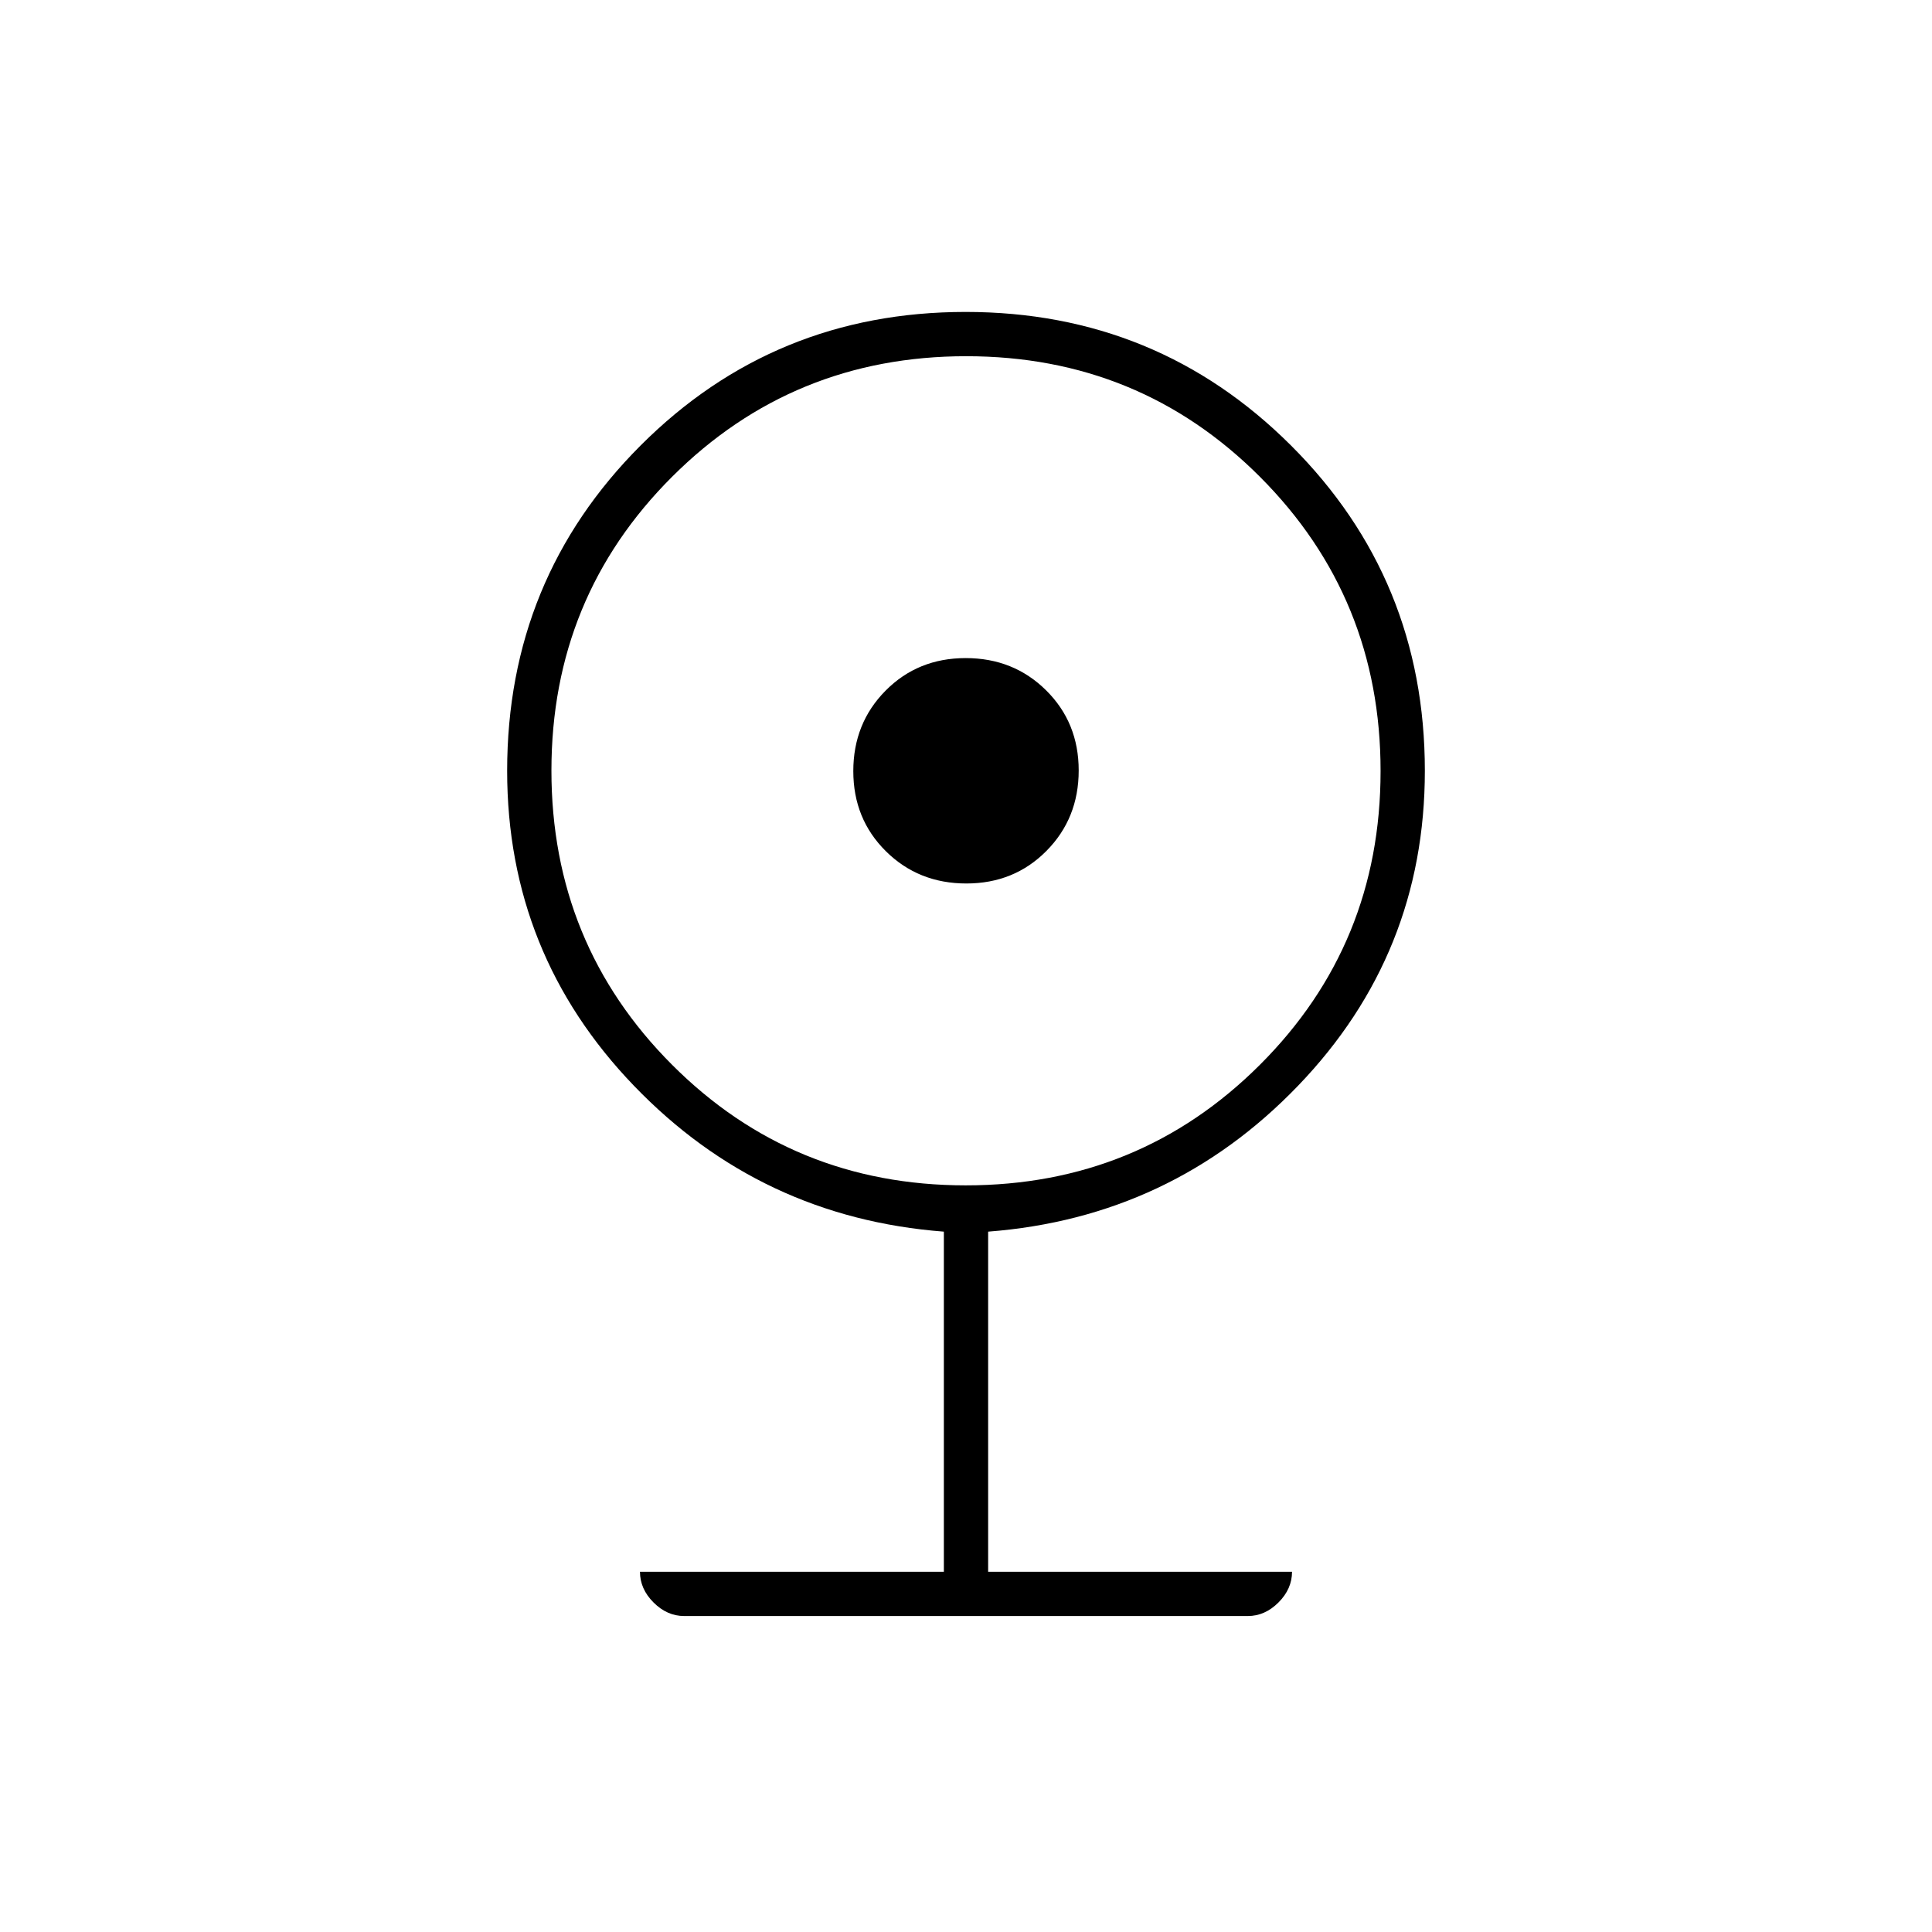 <svg xmlns="http://www.w3.org/2000/svg" width="48" height="48" viewBox="0 -960 960 960"><path d="M340-157q-8.525 0-15.263-6.738Q318-170.475 318-179h151v-169q-91-7-154-72.5T252-577q0-95.271 66.309-161.636Q384.617-805 479.809-805 575-805 641.5-738.636 708-672.271 708-577q0 91-63 156.5T491-348v169h151q0 8.525-6.737 15.262Q628.525-157 620-157H340Zm139.866-214Q566-371 626-430.866q60-59.865 60-146Q686-663 626.134-723q-59.865-60-146-60Q394-783 334-723.134q-60 59.865-60 146Q274-491 333.866-431q59.865 60 146 60Zm.293-150q-23.784 0-39.971-16.028Q424-553.056 424-576.841q0-23.784 16.028-39.971Q456.056-633 479.841-633q23.784 0 39.971 16.028Q536-600.944 536-577.159q0 23.784-16.028 39.971Q503.944-521 480.159-521Z"/></svg>
